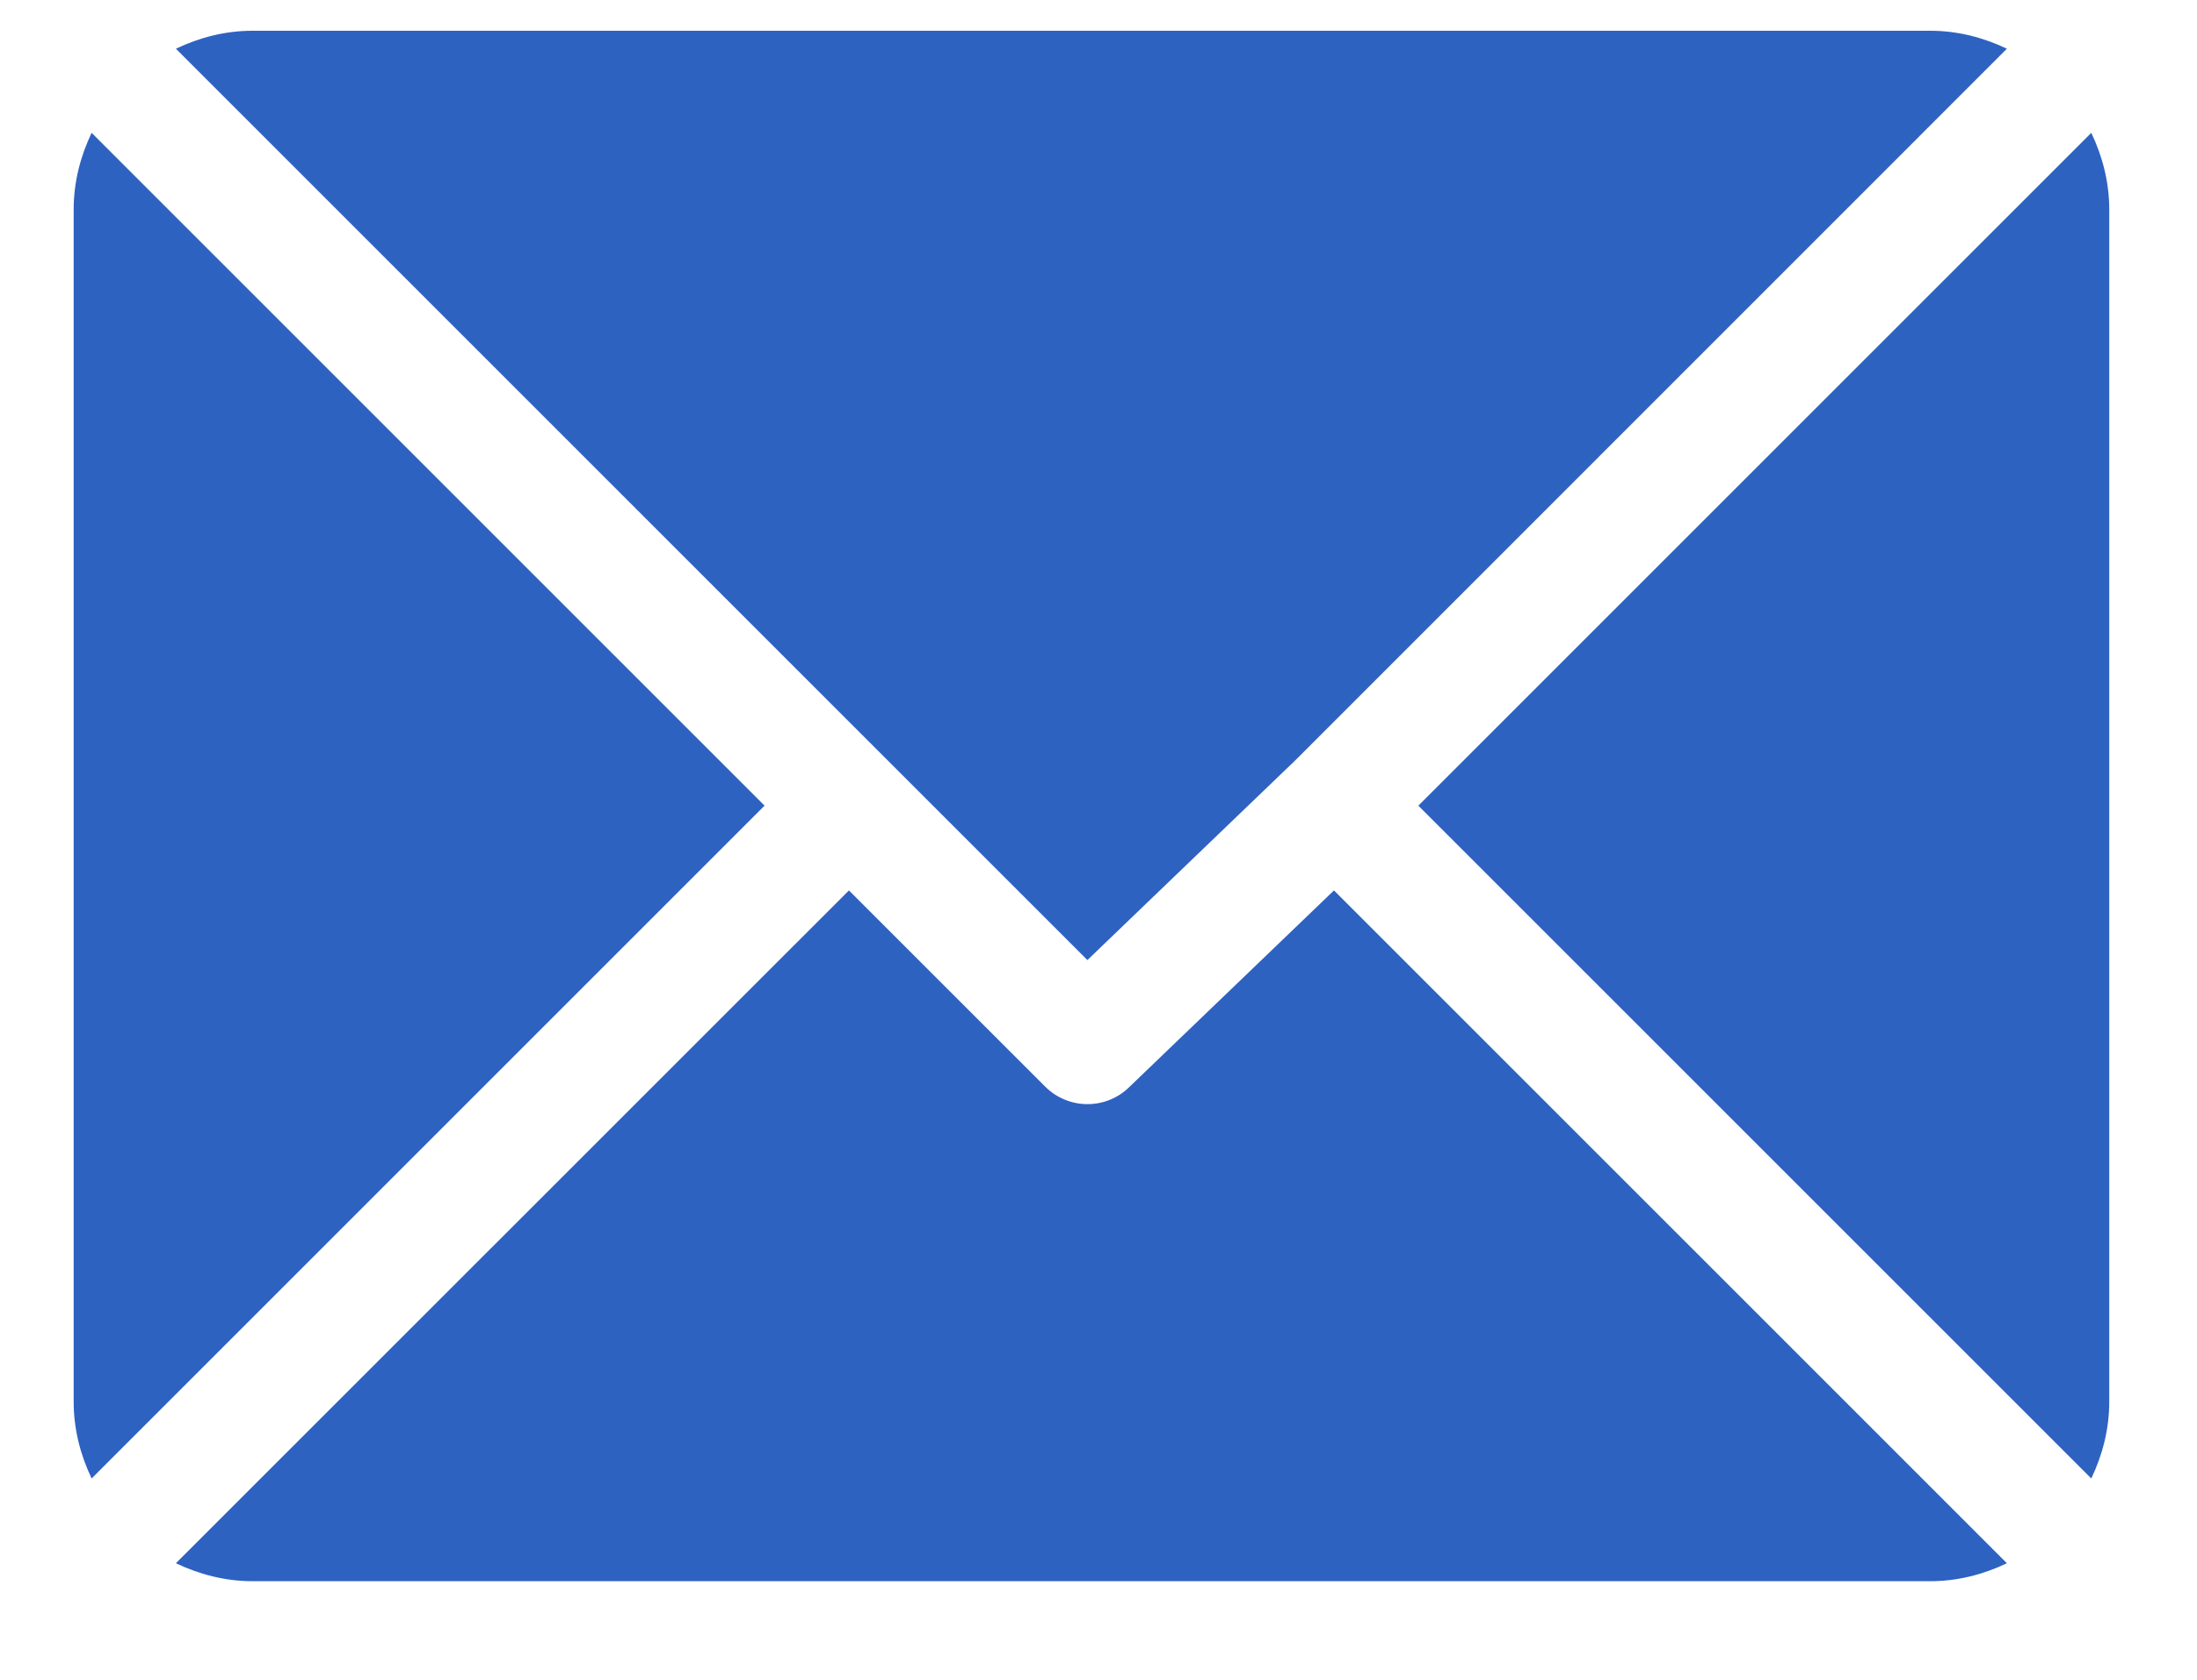 <svg width="17" height="13" viewBox="0 0 17 13" fill="none" xmlns="http://www.w3.org/2000/svg">
<path d="M14.936 0.238H1.954C1.741 0.238 1.542 0.291 1.361 0.377L8.414 7.43L9.995 5.911C9.995 5.911 9.995 5.911 9.995 5.911C9.995 5.911 9.996 5.911 9.996 5.911L15.529 0.377C15.349 0.291 15.149 0.238 14.936 0.238Z" fill="#2E62C1"/>
<path d="M16.182 1.028L10.975 6.235L16.182 11.442C16.268 11.262 16.321 11.062 16.321 10.849V1.621C16.321 1.408 16.268 1.208 16.182 1.028Z" fill="#2E62C1"/>
<path d="M0.709 1.028C0.623 1.208 0.57 1.408 0.57 1.621V10.849C0.57 11.062 0.623 11.262 0.709 11.442L5.916 6.235L0.709 1.028Z" fill="#2E62C1"/>
<path d="M10.322 6.891L8.741 8.41C8.651 8.5 8.533 8.545 8.415 8.545C8.297 8.545 8.179 8.5 8.088 8.41L6.569 6.891L1.361 12.098C1.542 12.184 1.741 12.237 1.955 12.237H14.936C15.149 12.237 15.349 12.184 15.529 12.098L10.322 6.891Z" fill="#2E62C1"/>
</svg>
